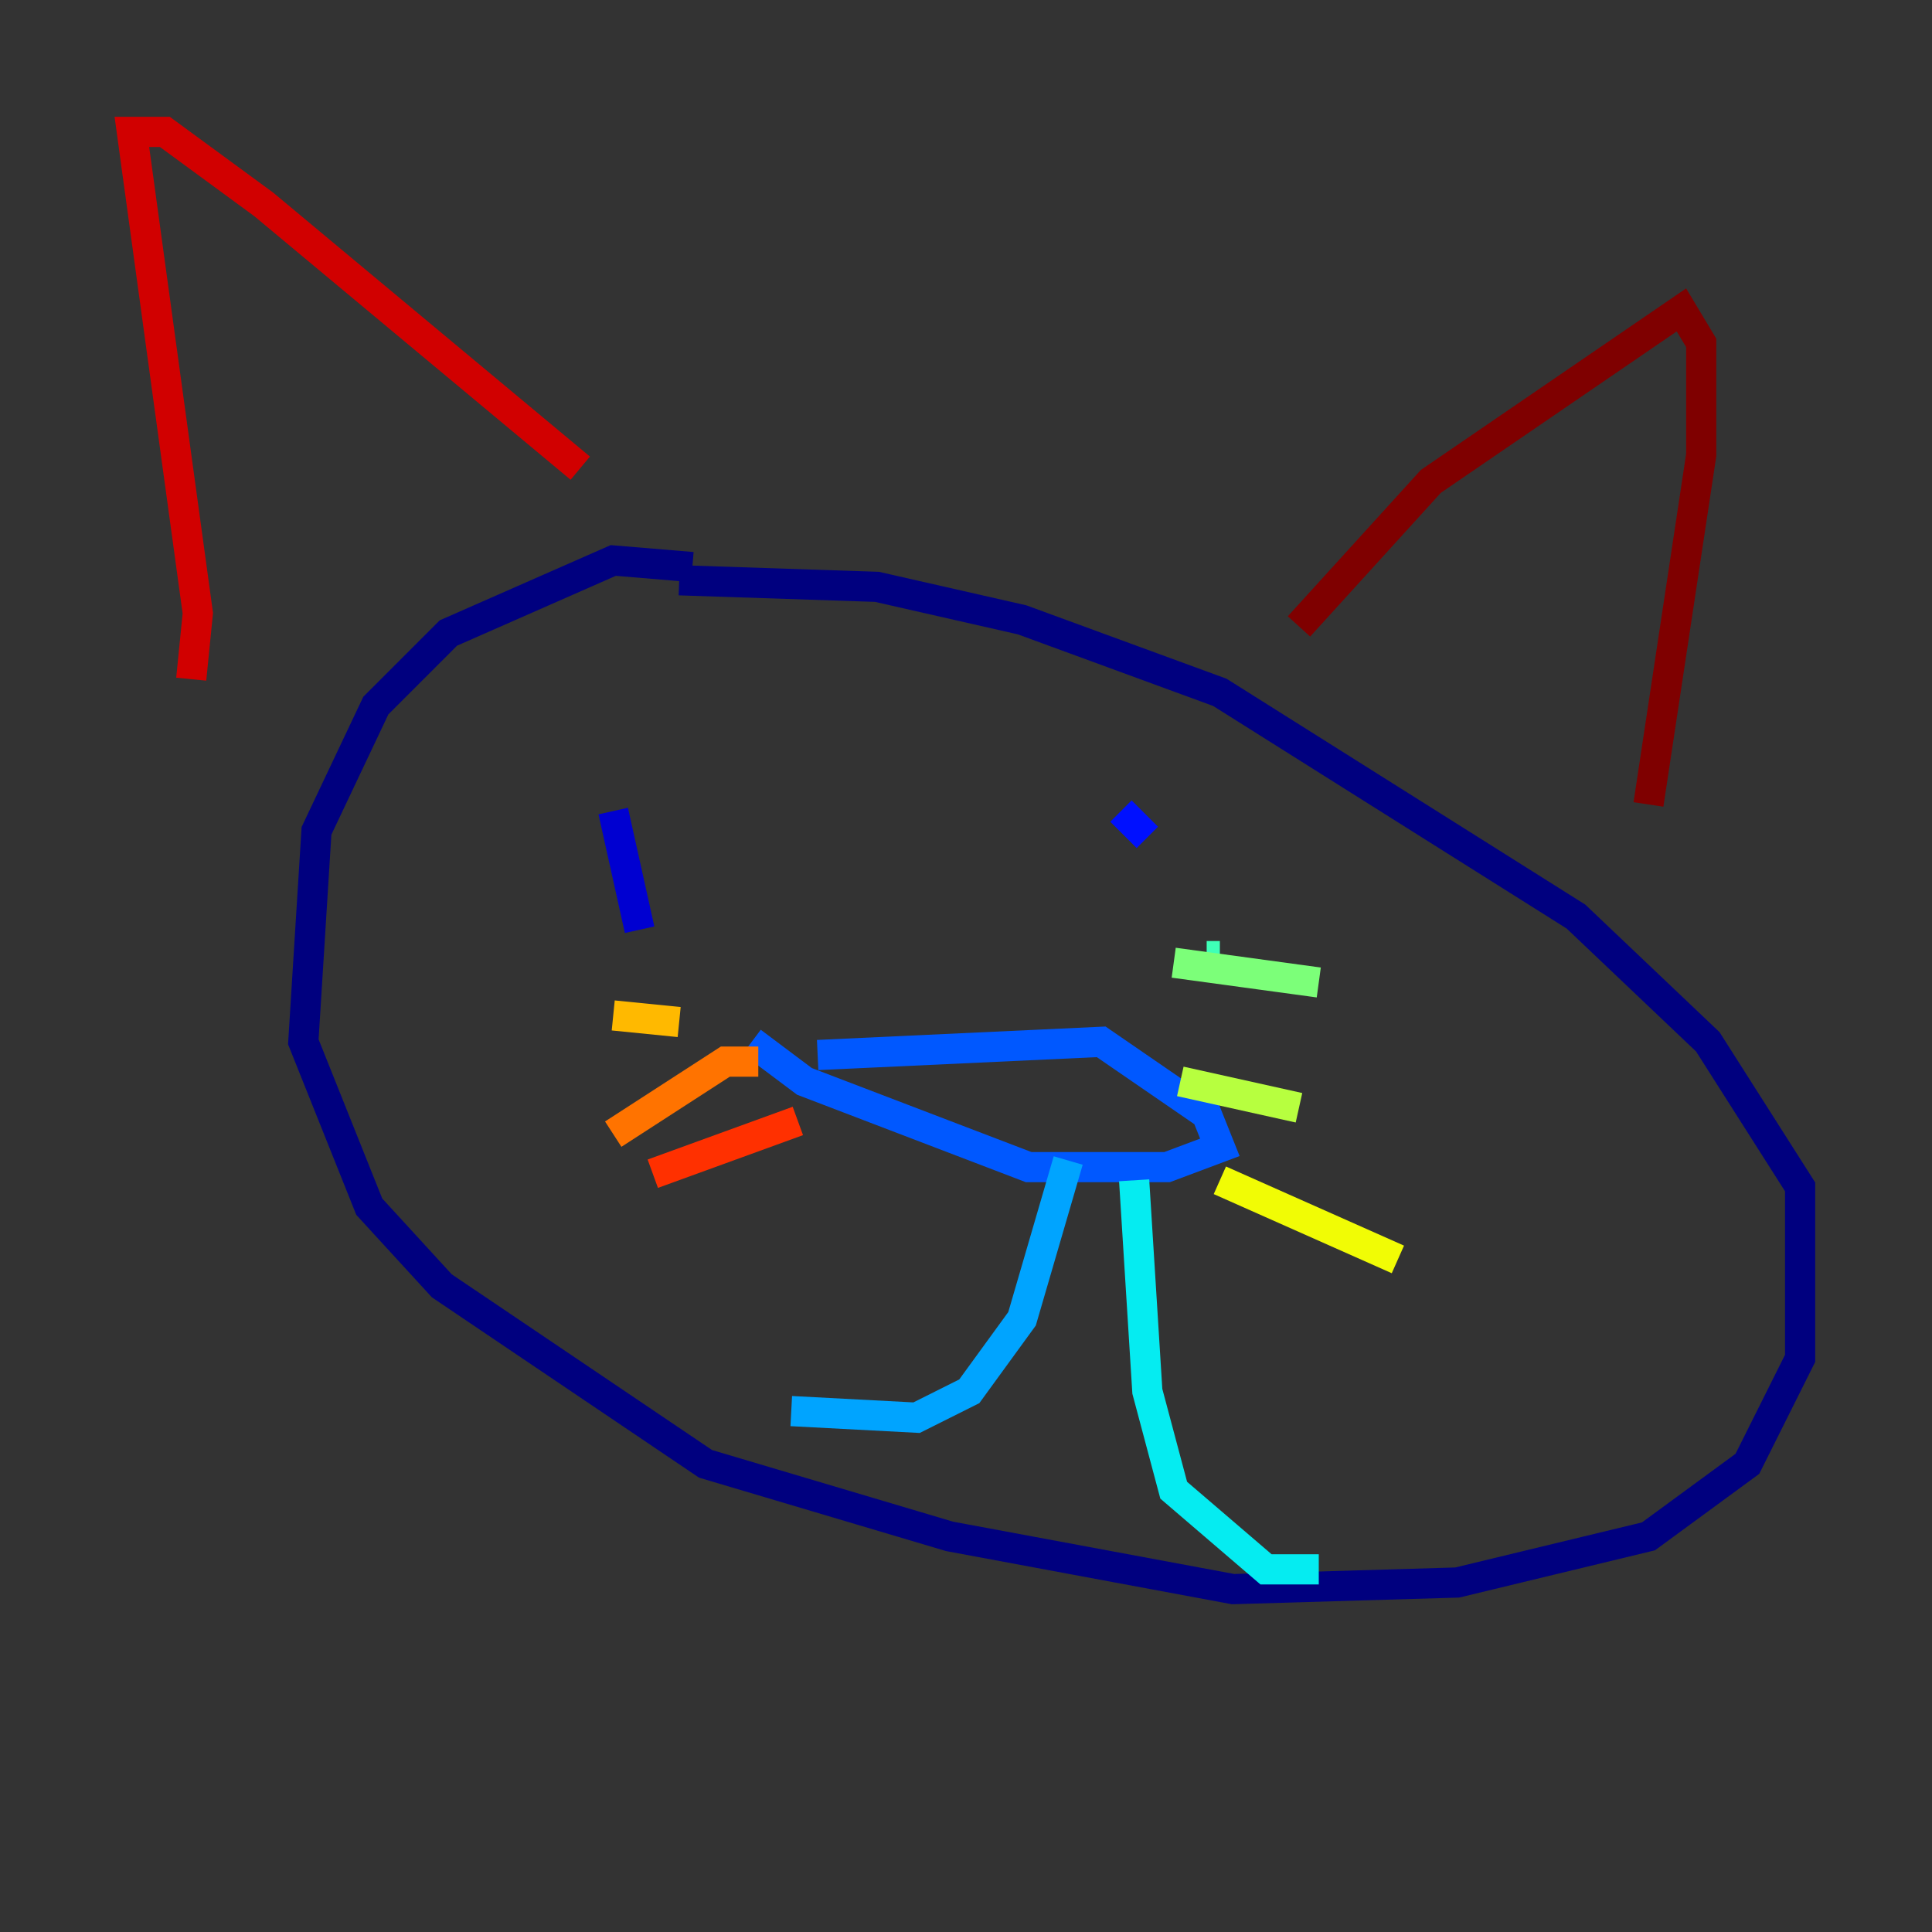 <?xml version="1.0" encoding="utf-8" ?>
<svg baseProfile="tiny" height="128" version="1.2" viewBox="0,0,128,128" width="128" xmlns="http://www.w3.org/2000/svg" xmlns:ev="http://www.w3.org/2001/xml-events" xmlns:xlink="http://www.w3.org/1999/xlink"><rect x="0" y="0" width="128" height="128" fill="#333333" stroke="none"/><defs /><polyline fill="none" points="45.87,37.57 40.628,37.133 29.706,41.939 24.901,46.744 20.969,55.044 20.096,69.024 24.464,79.945 29.27,85.188 46.744,96.983 62.908,101.788 81.693,105.283 96.546,104.846 109.215,101.788 115.768,96.983 119.263,89.993 119.263,78.635 113.147,69.024 104.41,60.724 80.819,45.87 67.713,41.065 58.102,38.88 44.997,38.444" stroke="#00007f" stroke-width="2" /><polyline fill="none" points="40.628,53.734 42.375,61.597" stroke="#0000d1" stroke-width="2" /><polyline fill="none" points="74.266,53.734 76.014,55.481" stroke="#0010ff" stroke-width="2" /><polyline fill="none" points="54.171,69.898 72.956,69.024 79.945,73.829 80.819,76.014 77.324,77.324 68.15,77.324 53.297,71.645 49.802,69.024" stroke="#0058ff" stroke-width="2" /><polyline fill="none" points="70.771,76.887 67.713,87.372 64.218,92.177 60.724,93.925 52.423,93.488" stroke="#00a4ff" stroke-width="2" /><polyline fill="none" points="75.14,78.198 76.014,92.177 77.761,98.73 83.877,103.973 87.372,103.973" stroke="#05ecf1" stroke-width="2" /><polyline fill="none" points="80.819,63.345 79.945,63.345" stroke="#3fffb7" stroke-width="2" /><polyline fill="none" points="77.761,63.782 87.372,65.092" stroke="#7cff79" stroke-width="2" /><polyline fill="none" points="78.198,71.645 86.061,73.392" stroke="#b7ff3f" stroke-width="2" /><polyline fill="none" points="80.819,78.198 92.614,83.44" stroke="#f1fc05" stroke-width="2" /><polyline fill="none" points="44.997,67.713 40.628,67.276" stroke="#ffb900" stroke-width="2" /><polyline fill="none" points="50.239,70.335 48.055,70.335 40.628,75.14" stroke="#ff7300" stroke-width="2" /><polyline fill="none" points="52.86,74.266 43.249,77.761" stroke="#ff3000" stroke-width="2" /><polyline fill="none" points="12.669,44.997 13.106,40.628 8.737,8.737 10.921,8.737 17.474,13.543 38.444,31.017" stroke="#d10000" stroke-width="2" /><polyline fill="none" points="86.061,41.502 94.799,31.891 111.399,20.532 112.71,22.717 112.71,30.143 109.215,53.297" stroke="#7f0000" stroke-width="2" /></svg>